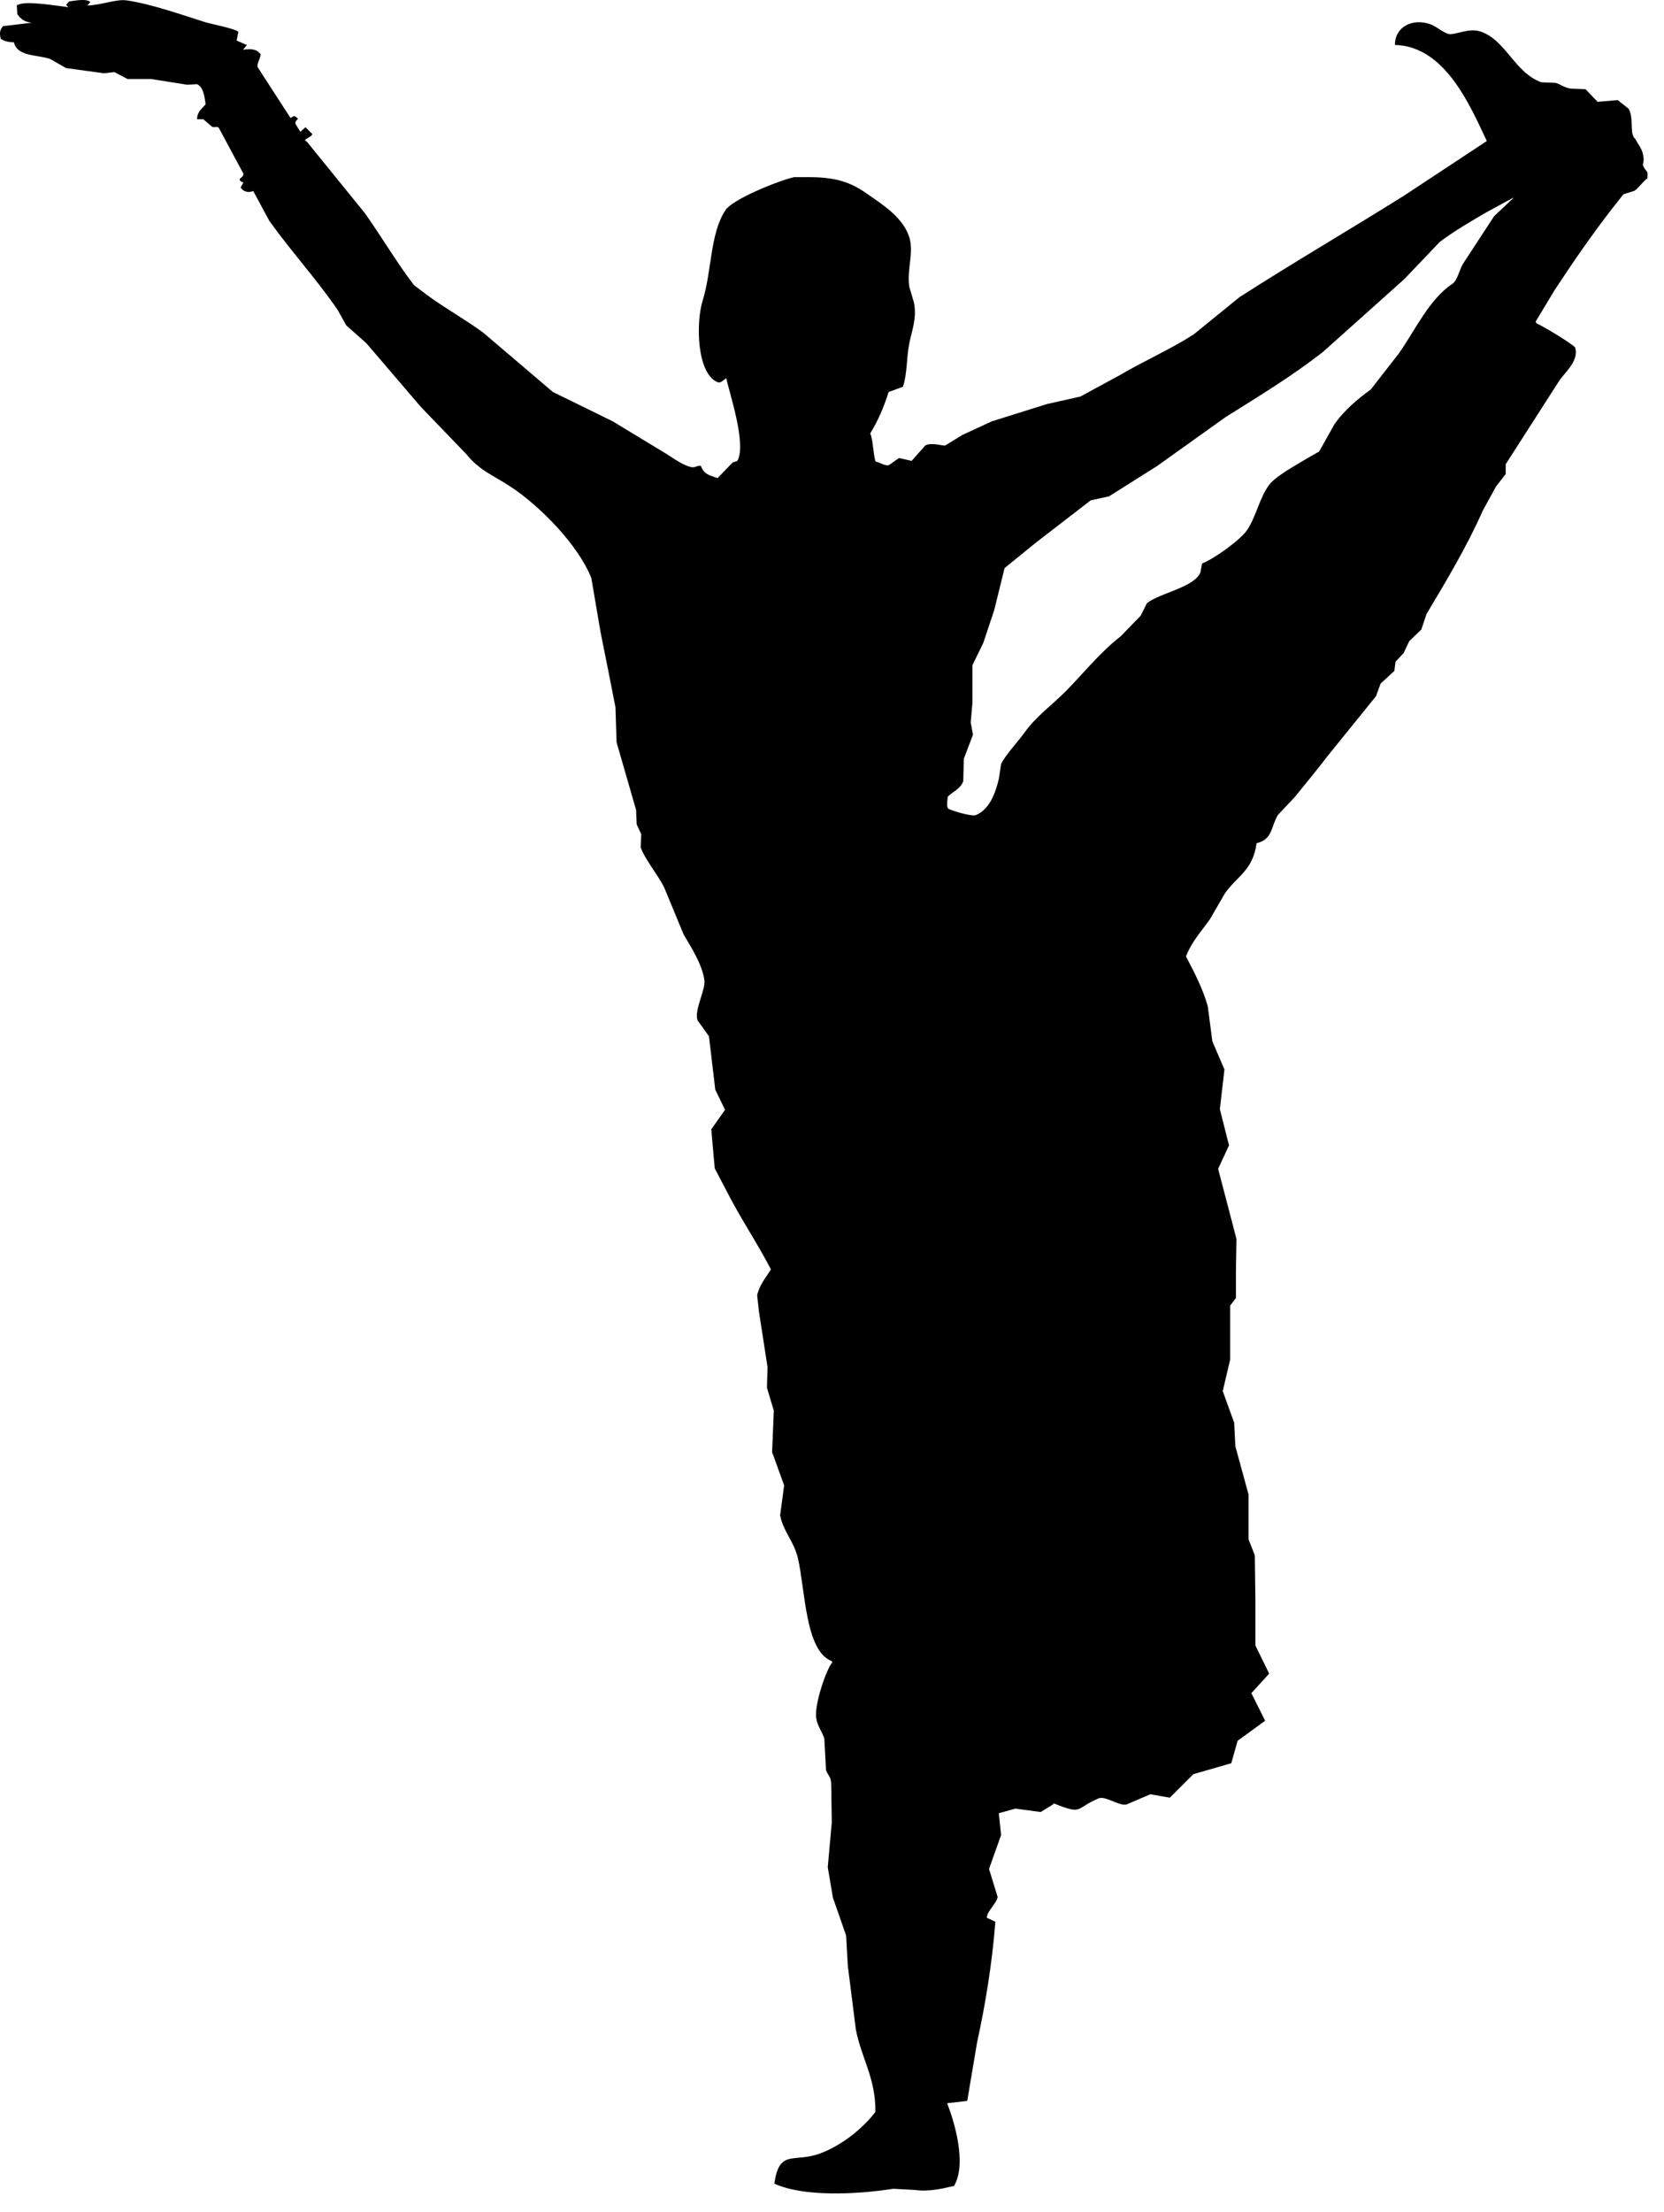 <?xml version="1.0" encoding="UTF-8" standalone="no"?>
<!DOCTYPE svg PUBLIC "-//W3C//DTD SVG 1.1//EN" "http://www.w3.org/Graphics/SVG/1.1/DTD/svg11.dtd">
<svg width="100%" height="100%" viewBox="0 0 76 101" version="1.1" xmlns="http://www.w3.org/2000/svg" xmlns:xlink="http://www.w3.org/1999/xlink" xml:space="preserve" xmlns:serif="http://www.serif.com/" style="fill-rule:evenodd;clip-rule:evenodd;stroke-linejoin:round;stroke-miterlimit:1.414;">
    <g transform="matrix(1,0,0,1,-48.961,-21.689)">
        <path d="M112.672,23.742C112.663,22.93 113.458,22.498 114.299,22.799C114.578,22.9 114.884,23.191 115.138,23.244C115.393,23.299 116.025,22.968 116.527,23.113C117.715,23.458 118.112,24.991 119.358,25.446C119.576,25.455 119.796,25.464 120.015,25.473C120.236,25.537 120.394,25.686 120.696,25.735C120.924,25.744 121.151,25.752 121.378,25.761C121.562,25.953 121.745,26.146 121.929,26.338C122.234,26.312 122.541,26.286 122.846,26.259C123.012,26.39 123.178,26.521 123.344,26.653C123.608,27.101 123.357,27.813 123.659,28.043C123.757,28.253 123.943,28.453 123.999,28.725C124.124,29.324 123.811,29.047 124.208,29.564C124.208,29.651 124.208,29.739 124.208,29.826C123.98,29.985 123.823,30.262 123.605,30.402C123.439,30.455 123.273,30.507 123.106,30.56C122.915,30.805 122.723,31.049 122.53,31.294C121.636,32.451 120.77,33.709 119.962,34.938C119.672,35.419 119.384,35.9 119.094,36.381C119.113,36.406 119.13,36.433 119.148,36.459C119.354,36.527 120.855,37.433 120.904,37.56C121.085,38.165 120.427,38.693 120.17,39.081C119.357,40.348 118.545,41.615 117.732,42.882C117.732,43.03 117.732,43.18 117.732,43.329C117.584,43.521 117.435,43.713 117.286,43.905C117.085,44.272 116.884,44.639 116.682,45.006C115.951,46.661 115.002,48.234 114.113,49.725C114.034,49.961 113.957,50.198 113.877,50.433C113.694,50.609 113.509,50.783 113.328,50.958C113.239,51.142 113.152,51.325 113.065,51.509C112.942,51.64 112.82,51.771 112.698,51.902C112.681,52.041 112.663,52.181 112.646,52.321C112.436,52.513 112.227,52.706 112.017,52.898C111.946,53.09 111.877,53.282 111.807,53.475C111.064,54.393 110.32,55.31 109.578,56.228C109.098,56.863 108.6,57.452 108.109,58.063C107.847,58.343 107.584,58.623 107.323,58.902C106.989,59.474 107.093,60.002 106.352,60.187C106.188,61.426 105.465,61.686 104.911,62.468C104.683,62.861 104.456,63.255 104.228,63.648C103.837,64.205 103.398,64.664 103.128,65.353C103.487,66.048 103.893,66.798 104.124,67.634C104.194,68.166 104.264,68.7 104.334,69.233C104.518,69.661 104.701,70.09 104.885,70.518C104.813,71.12 104.744,71.724 104.675,72.327C104.813,72.878 104.954,73.429 105.094,73.979C104.928,74.337 104.761,74.695 104.597,75.054C104.874,76.119 105.156,77.186 105.434,78.252C105.427,78.758 105.417,79.266 105.409,79.773C105.409,80.166 105.409,80.56 105.409,80.953C105.322,81.067 105.234,81.18 105.147,81.294C105.147,82.115 105.147,82.937 105.147,83.758C105.033,84.238 104.918,84.719 104.807,85.2C104.98,85.68 105.156,86.161 105.33,86.642C105.347,87 105.365,87.358 105.383,87.717C105.582,88.45 105.783,89.185 105.985,89.92C105.985,90.602 105.985,91.283 105.985,91.965C106.081,92.209 106.176,92.454 106.273,92.698C106.282,93.38 106.29,94.062 106.299,94.743C106.299,95.433 106.299,96.124 106.299,96.814C106.509,97.242 106.718,97.671 106.928,98.099C106.657,98.397 106.387,98.694 106.115,98.99C106.325,99.41 106.535,99.829 106.744,100.249C106.326,100.556 105.906,100.861 105.486,101.166C105.389,101.508 105.294,101.848 105.198,102.189C104.62,102.355 104.044,102.521 103.467,102.688C103.108,103.046 102.75,103.404 102.392,103.763C102.096,103.71 101.798,103.658 101.501,103.606C101.134,103.763 100.767,103.92 100.4,104.077C100.01,104.136 99.403,103.624 99.09,103.815C98.062,104.258 98.427,104.559 97.097,104.025C97.078,104.042 97.061,104.06 97.044,104.077C96.86,104.191 96.676,104.305 96.493,104.418C96.108,104.366 95.724,104.313 95.339,104.261C95.086,104.331 94.833,104.401 94.58,104.471C94.616,104.804 94.65,105.136 94.684,105.468C94.5,105.984 94.318,106.499 94.133,107.014C94.266,107.442 94.396,107.871 94.527,108.299C94.461,108.619 94.048,108.929 94.029,109.243C94.161,109.304 94.291,109.365 94.423,109.426C94.273,111.345 93.965,113.21 93.583,114.958C93.436,115.841 93.287,116.724 93.138,117.606C92.832,117.641 92.526,117.676 92.22,117.712C92.561,118.586 93.127,120.489 92.534,121.487C92.087,121.588 91.407,121.768 90.752,121.671C90.42,121.653 90.088,121.636 89.755,121.618C88.031,121.887 85.643,121.988 84.329,121.383C84.552,119.769 85.228,120.46 86.452,119.993C87.401,119.631 88.369,118.873 88.943,118.105C88.958,116.571 88.311,115.671 88.052,114.356C87.93,113.385 87.807,112.415 87.684,111.445C87.659,110.983 87.633,110.519 87.606,110.055C87.405,109.479 87.204,108.902 87.002,108.325C86.924,107.863 86.846,107.399 86.767,106.936C86.828,106.254 86.89,105.573 86.951,104.891C86.942,104.315 86.934,103.738 86.925,103.162C86.924,102.79 86.766,102.74 86.688,102.507C86.663,102.026 86.637,101.545 86.61,101.065C86.528,100.782 86.301,100.501 86.243,100.148C86.14,99.524 86.702,97.898 86.977,97.579C86.968,97.562 86.96,97.544 86.951,97.527C85.735,97.077 85.743,94.286 85.405,92.834C85.219,92.041 84.732,91.612 84.592,90.868C84.654,90.413 84.714,89.959 84.775,89.504C84.592,88.998 84.408,88.491 84.225,87.983C84.251,87.354 84.276,86.725 84.304,86.095C84.199,85.746 84.094,85.396 83.99,85.046C83.999,84.732 84.007,84.417 84.017,84.103C83.886,83.255 83.753,82.408 83.623,81.56C83.597,81.315 83.57,81.071 83.543,80.826C83.641,80.362 83.952,79.995 84.173,79.646C83.535,78.412 82.774,77.308 82.128,76.028C81.954,75.696 81.778,75.364 81.605,75.031C81.551,74.437 81.5,73.843 81.447,73.249C81.656,72.952 81.866,72.655 82.076,72.357C81.928,72.051 81.778,71.746 81.63,71.439C81.533,70.627 81.439,69.814 81.342,69.001C81.168,68.755 80.992,68.512 80.818,68.268C80.663,67.783 81.198,66.876 81.132,66.432C81.022,65.688 80.525,64.937 80.189,64.361C79.891,63.644 79.594,62.927 79.298,62.211C79.015,61.634 78.423,60.935 78.222,60.376C78.232,60.175 78.24,59.974 78.249,59.773C78.18,59.626 78.11,59.476 78.04,59.327C78.032,59.109 78.021,58.89 78.014,58.672C77.717,57.64 77.419,56.609 77.122,55.578C77.105,55.045 77.088,54.512 77.071,53.979C76.863,52.89 76.62,51.705 76.389,50.544C76.249,49.723 76.109,48.901 75.969,48.08C75.363,46.552 73.616,44.796 72.325,43.938C71.503,43.39 70.882,43.194 70.254,42.417C69.566,41.701 68.874,40.983 68.184,40.268C67.353,39.298 66.524,38.327 65.692,37.357C65.387,37.087 65.082,36.815 64.775,36.544C64.645,36.308 64.512,36.072 64.381,35.836C63.428,34.444 62.25,33.155 61.261,31.772C61.017,31.318 60.773,30.864 60.527,30.409C60.279,30.513 60.071,30.426 59.95,30.252C59.993,30.173 60.037,30.094 60.081,30.016C59.952,29.986 59.957,29.976 59.897,29.885C59.989,29.764 60.067,29.765 60.081,29.623C59.706,28.924 59.33,28.225 58.954,27.525C58.873,27.439 58.766,27.526 58.64,27.473C58.509,27.359 58.377,27.245 58.247,27.132C58.149,27.132 58.056,27.132 57.958,27.132C57.979,26.758 58.182,26.664 58.352,26.449C58.301,26.087 58.245,25.651 57.958,25.532C57.81,25.541 57.662,25.549 57.512,25.558C56.962,25.471 56.411,25.384 55.862,25.296C55.503,25.296 55.146,25.296 54.786,25.296C54.586,25.191 54.385,25.086 54.184,24.981C54.027,24.999 53.869,25.016 53.713,25.034C53.134,24.955 52.558,24.876 51.981,24.798C51.738,24.658 51.493,24.518 51.247,24.379C50.646,24.179 49.748,24.278 49.596,23.619C49.326,23.619 49.151,23.56 48.994,23.461C48.931,23.172 48.952,23.07 49.098,22.884C49.535,22.832 49.973,22.78 50.409,22.726C50.064,22.683 49.909,22.559 49.752,22.333C49.745,22.193 49.736,22.053 49.727,21.913C49.745,21.913 49.763,21.913 49.779,21.913C50.134,21.703 51.601,21.965 52.086,22.018C52.051,21.983 52.016,21.949 51.981,21.913C52.025,21.861 52.07,21.809 52.113,21.757C52.355,21.725 52.906,21.608 53.084,21.783C53.039,21.835 52.995,21.887 52.951,21.94C53.55,21.93 54.283,21.639 54.735,21.705C55.858,21.865 57.278,22.37 58.328,22.7C58.622,22.793 59.73,22.998 59.848,23.146C59.82,23.276 59.795,23.408 59.768,23.539C59.925,23.608 60.082,23.679 60.241,23.748C60.178,23.818 60.118,23.888 60.056,23.958C60.444,23.908 60.671,23.922 60.869,24.168C60.841,24.393 60.661,24.65 60.739,24.771C61.237,25.54 61.735,26.309 62.231,27.078C62.427,26.95 62.394,26.965 62.572,27.104C62.49,27.21 62.413,27.262 62.468,27.366C62.537,27.479 62.608,27.594 62.677,27.707C62.756,27.638 62.833,27.567 62.913,27.498C63.018,27.602 63.123,27.707 63.228,27.812C63.211,27.838 63.193,27.866 63.176,27.891C63.079,27.952 62.984,28.014 62.886,28.075C62.929,28.119 62.973,28.162 63.017,28.206C63.882,29.271 64.748,30.338 65.612,31.404C66.382,32.479 67.057,33.648 67.868,34.707C68.077,34.865 68.287,35.022 68.497,35.18C69.305,35.774 70.219,36.276 71.04,36.883C72.097,37.784 73.154,38.684 74.212,39.584C75.121,40.029 76.03,40.475 76.939,40.921C77.761,41.419 78.582,41.917 79.404,42.415C79.703,42.599 80.182,42.958 80.556,43.019C80.742,43.049 80.821,42.91 80.976,42.966C81.12,43.348 81.348,43.38 81.735,43.517C81.964,43.282 82.192,43.045 82.419,42.809C82.515,42.747 82.582,42.791 82.654,42.704C83.039,41.92 82.309,39.736 82.129,38.954C82.003,39.046 81.858,39.2 81.735,39.138C80.785,38.749 80.737,36.427 81.053,35.415C81.475,34.068 81.388,32.319 82.104,31.272C82.437,30.782 84.506,29.938 85.224,29.778C85.468,29.778 85.712,29.778 85.957,29.778C87.165,29.778 87.843,30.031 88.527,30.512C89.233,31.008 90.089,31.53 90.44,32.374C90.76,33.143 90.361,33.935 90.492,34.786C90.562,35.022 90.633,35.258 90.701,35.494C90.857,36.191 90.586,36.867 90.492,37.355C90.351,38.098 90.407,38.696 90.203,39.348C89.994,39.416 89.796,39.503 89.548,39.584C89.331,40.277 89.052,40.923 88.709,41.472C88.848,41.835 88.824,42.299 88.946,42.757C89.153,42.805 89.425,42.996 89.575,42.914C89.723,42.81 89.872,42.705 90.021,42.6C90.213,42.643 90.405,42.687 90.598,42.73C90.806,42.495 91.017,42.259 91.227,42.022C91.535,41.87 92.049,42.067 92.145,42.022C92.398,41.865 92.651,41.708 92.905,41.551C93.36,41.341 93.814,41.131 94.269,40.922C95.107,40.66 95.946,40.398 96.785,40.135C97.291,40.022 97.8,39.908 98.305,39.794C98.901,39.471 99.494,39.147 100.09,38.825C101.221,38.161 102.382,37.658 103.471,36.963C104.17,36.396 104.87,35.827 105.568,35.259C108.047,33.666 110.582,32.191 113.093,30.618C114.351,29.788 115.61,28.957 116.868,28.128C116.095,26.485 114.95,23.795 112.672,23.742ZM118.074,30.716C117.673,30.935 117.269,31.154 116.867,31.372C116.128,31.802 115.391,32.229 114.718,32.736C114.176,33.303 113.634,33.872 113.092,34.44C111.851,35.55 110.61,36.659 109.368,37.77C107.966,38.862 106.492,39.757 104.937,40.732C103.897,41.475 102.857,42.217 101.817,42.96C101.084,43.424 100.349,43.887 99.614,44.35C99.336,44.411 99.055,44.473 98.777,44.533C97.937,45.18 97.099,45.827 96.26,46.473C95.788,46.858 95.315,47.242 94.843,47.626C94.686,48.264 94.529,48.903 94.371,49.54C94.205,50.038 94.039,50.536 93.873,51.035C93.706,51.376 93.541,51.716 93.376,52.057C93.376,52.625 93.376,53.194 93.376,53.762C93.35,54.068 93.322,54.373 93.296,54.679C93.331,54.862 93.366,55.045 93.401,55.229C93.261,55.596 93.122,55.963 92.982,56.33C92.973,56.671 92.964,57.012 92.956,57.353C92.826,57.711 92.496,57.82 92.248,58.06C92.236,58.243 92.176,58.507 92.273,58.611C92.49,58.725 93.396,58.985 93.532,58.9C94.143,58.651 94.416,57.935 94.581,57.249C94.617,57.021 94.651,56.794 94.685,56.567C94.892,56.143 95.458,55.549 95.761,55.125C96.28,54.393 97.051,53.847 97.674,53.211C98.499,52.368 99.197,51.48 100.138,50.746C100.444,50.431 100.75,50.117 101.057,49.802C101.152,49.61 101.249,49.417 101.345,49.226C101.949,48.757 103.48,48.512 103.785,47.835C103.809,47.696 103.836,47.556 103.863,47.416C104.409,47.204 105.631,46.334 105.933,45.87C106.353,45.223 106.485,44.416 106.929,43.824C107.234,43.418 108.196,42.901 108.658,42.618C108.844,42.513 109.026,42.408 109.211,42.303C109.446,41.884 109.682,41.465 109.917,41.045C110.351,40.432 110.952,39.914 111.569,39.472C111.998,38.921 112.426,38.371 112.854,37.821C113.59,36.779 114.227,35.359 115.293,34.649C115.532,34.489 115.613,34.012 115.765,33.757C116.244,33.023 116.725,32.289 117.206,31.554C117.494,31.283 117.782,31.012 118.071,30.741C118.074,30.734 118.074,30.726 118.074,30.716Z" style="fill-rule:nonzero;"/>
    </g>
</svg>
